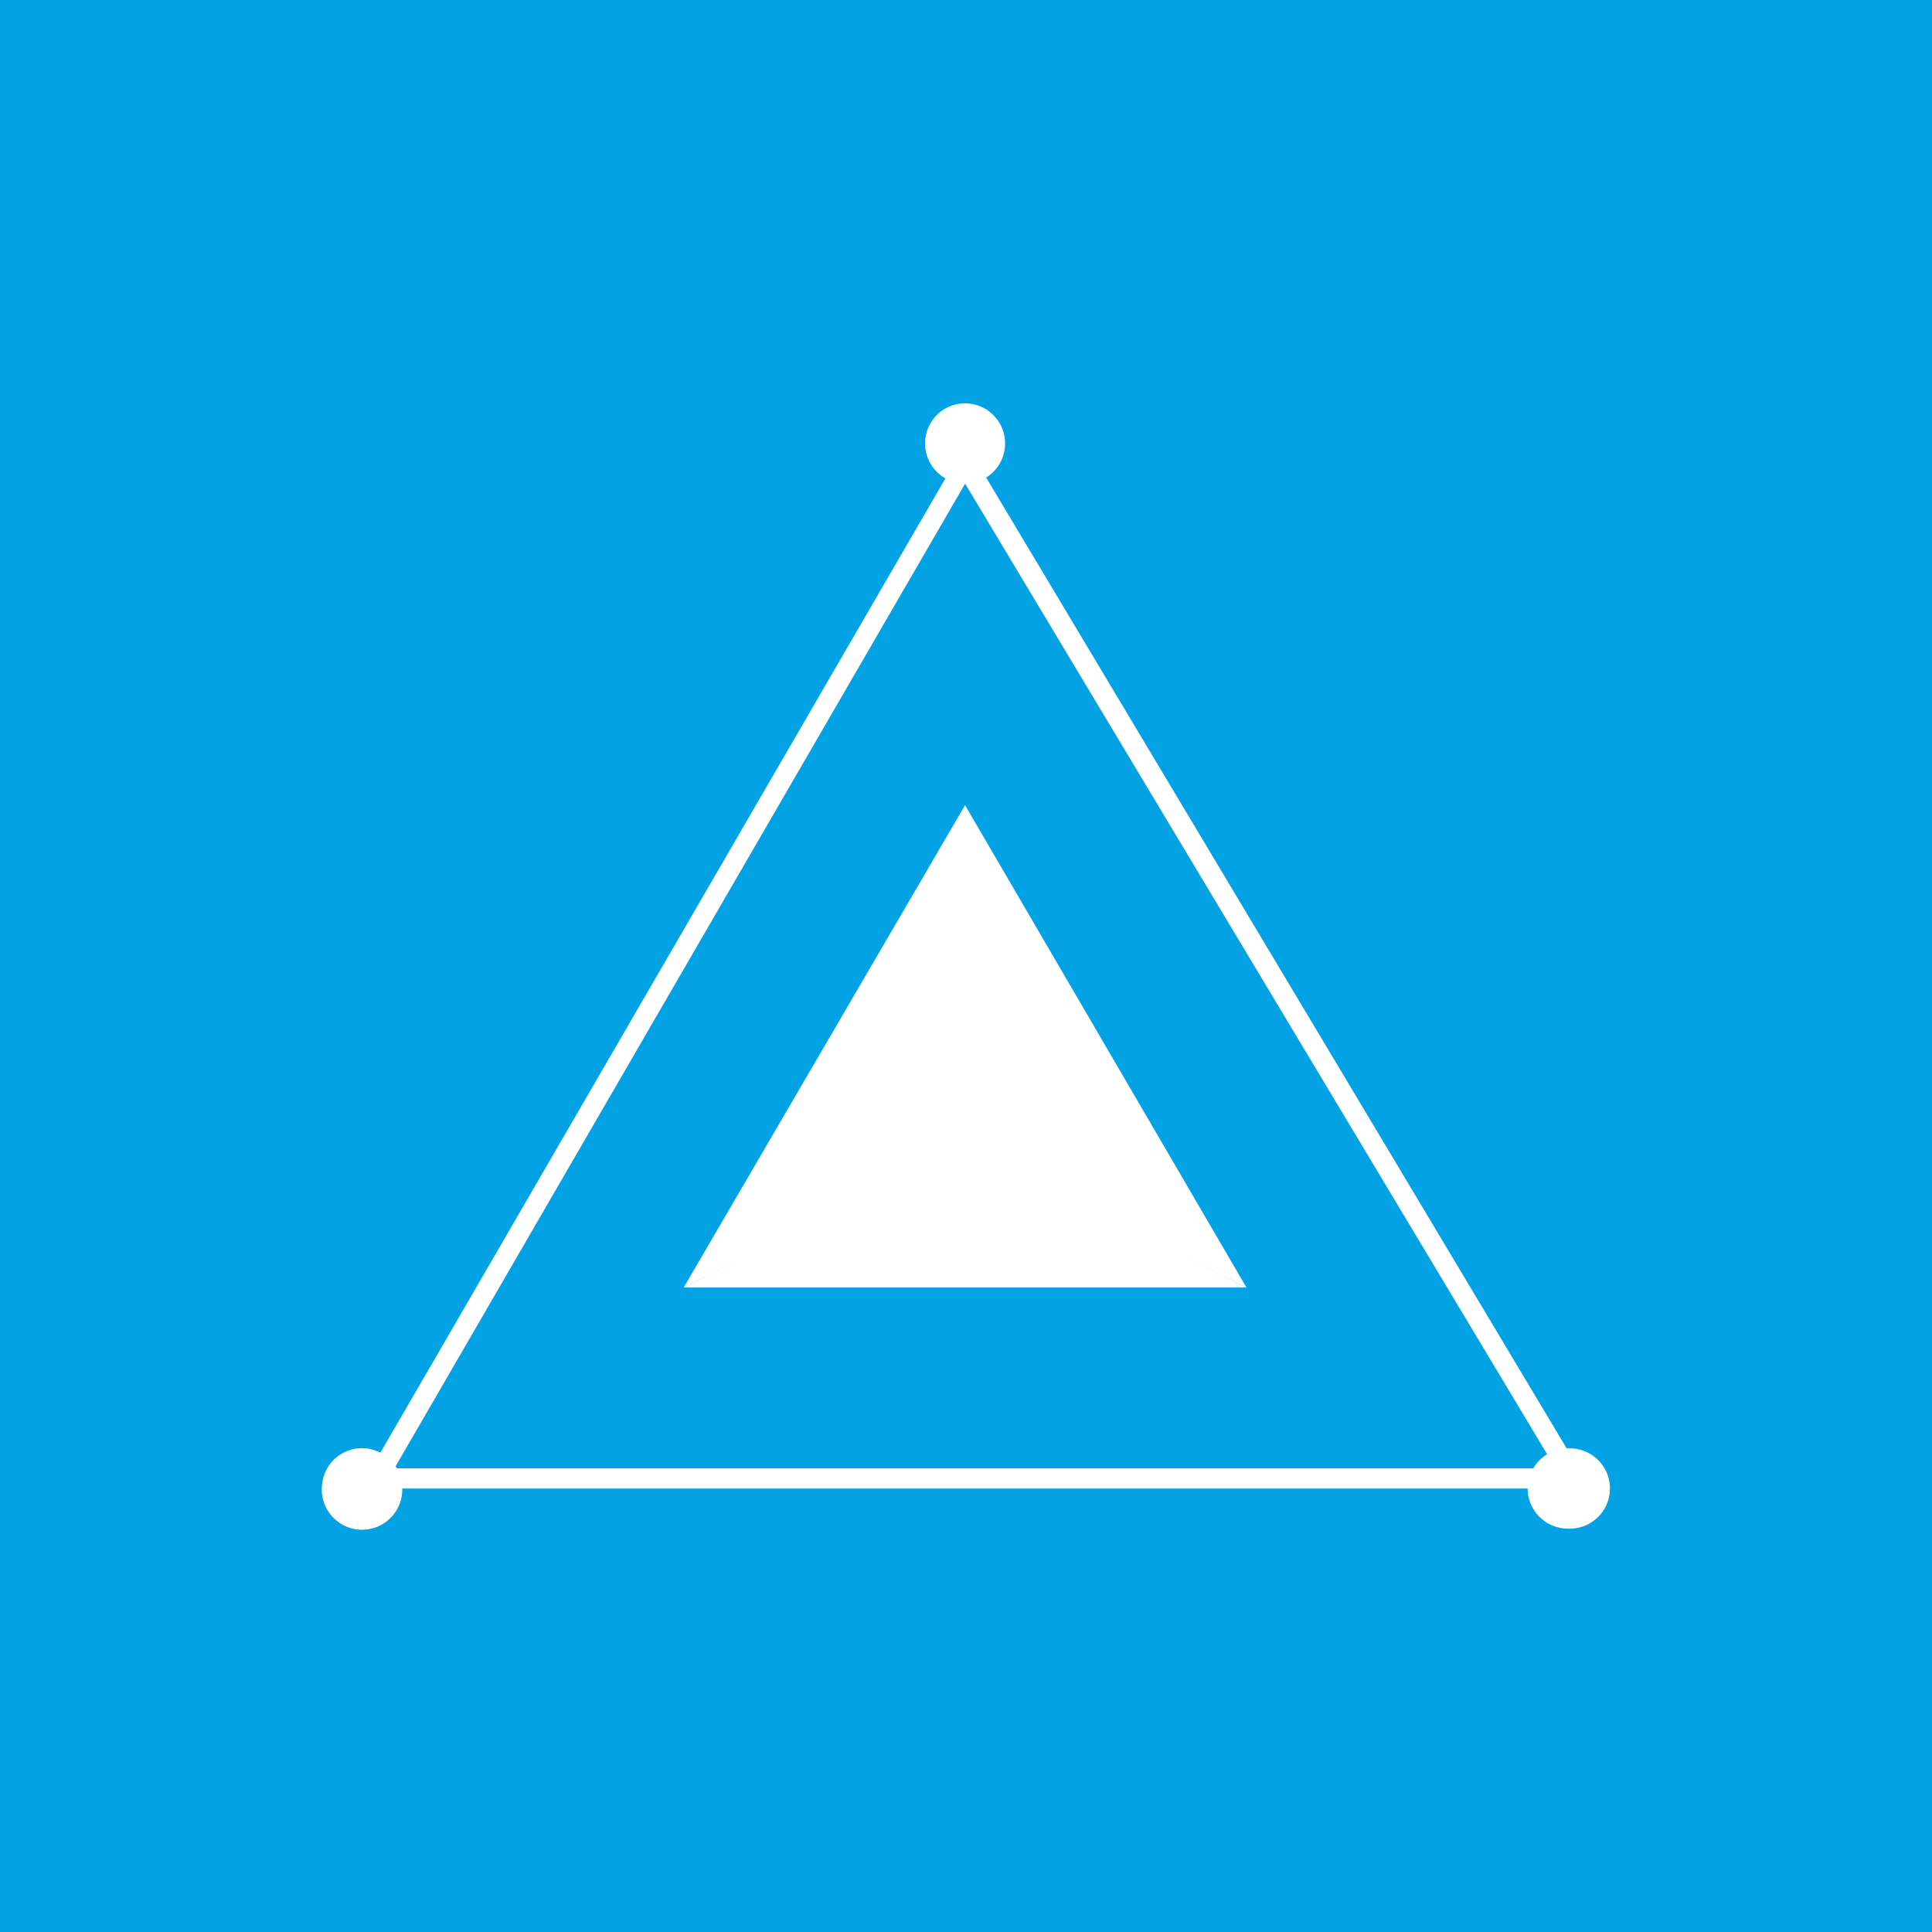 <svg xmlns="http://www.w3.org/2000/svg" width="24" height="24" fill="none" viewBox="0 0 24 24">
    <rect x="0" y="0" width="24" height="24" fill="#333333" stroke="none"/>
    <g clip-path="url(#XRT__a)">
        <path fill="#03A2E5" d="M24 0H0v24h24z"/>
        <path fill="#fff" fill-rule="evenodd" d="M12.25 5.932a.498.498 0 1 0-.566-.818.5.5 0 0 0 .06.829L4.725 18.046a.497.497 0 0 0-.724.395.5.5 0 1 0 .996.05h13.98a.5.5 0 0 0 .5.498.499.499 0 1 0-.015-.996zm6.969 12.133-7.23-12.057-7.075 12.207.016.025h14.117a.5.5 0 0 1 .172-.175" clip-rule="evenodd"/>
        <path fill="#fff" d="m8.493 15.994 3.493-1.803 3.498 1.803z"/>
        <path fill="#fff" d="m11.988 10.002-3.495 5.992 3.495-1.768zm0 0 3.496 5.992-3.496-1.768z"/>
    </g>
    <defs>
        <clipPath id="XRT__a">
            <path fill="#fff" d="M0 0h24v24H0z"/>
        </clipPath>
    </defs>
</svg>
